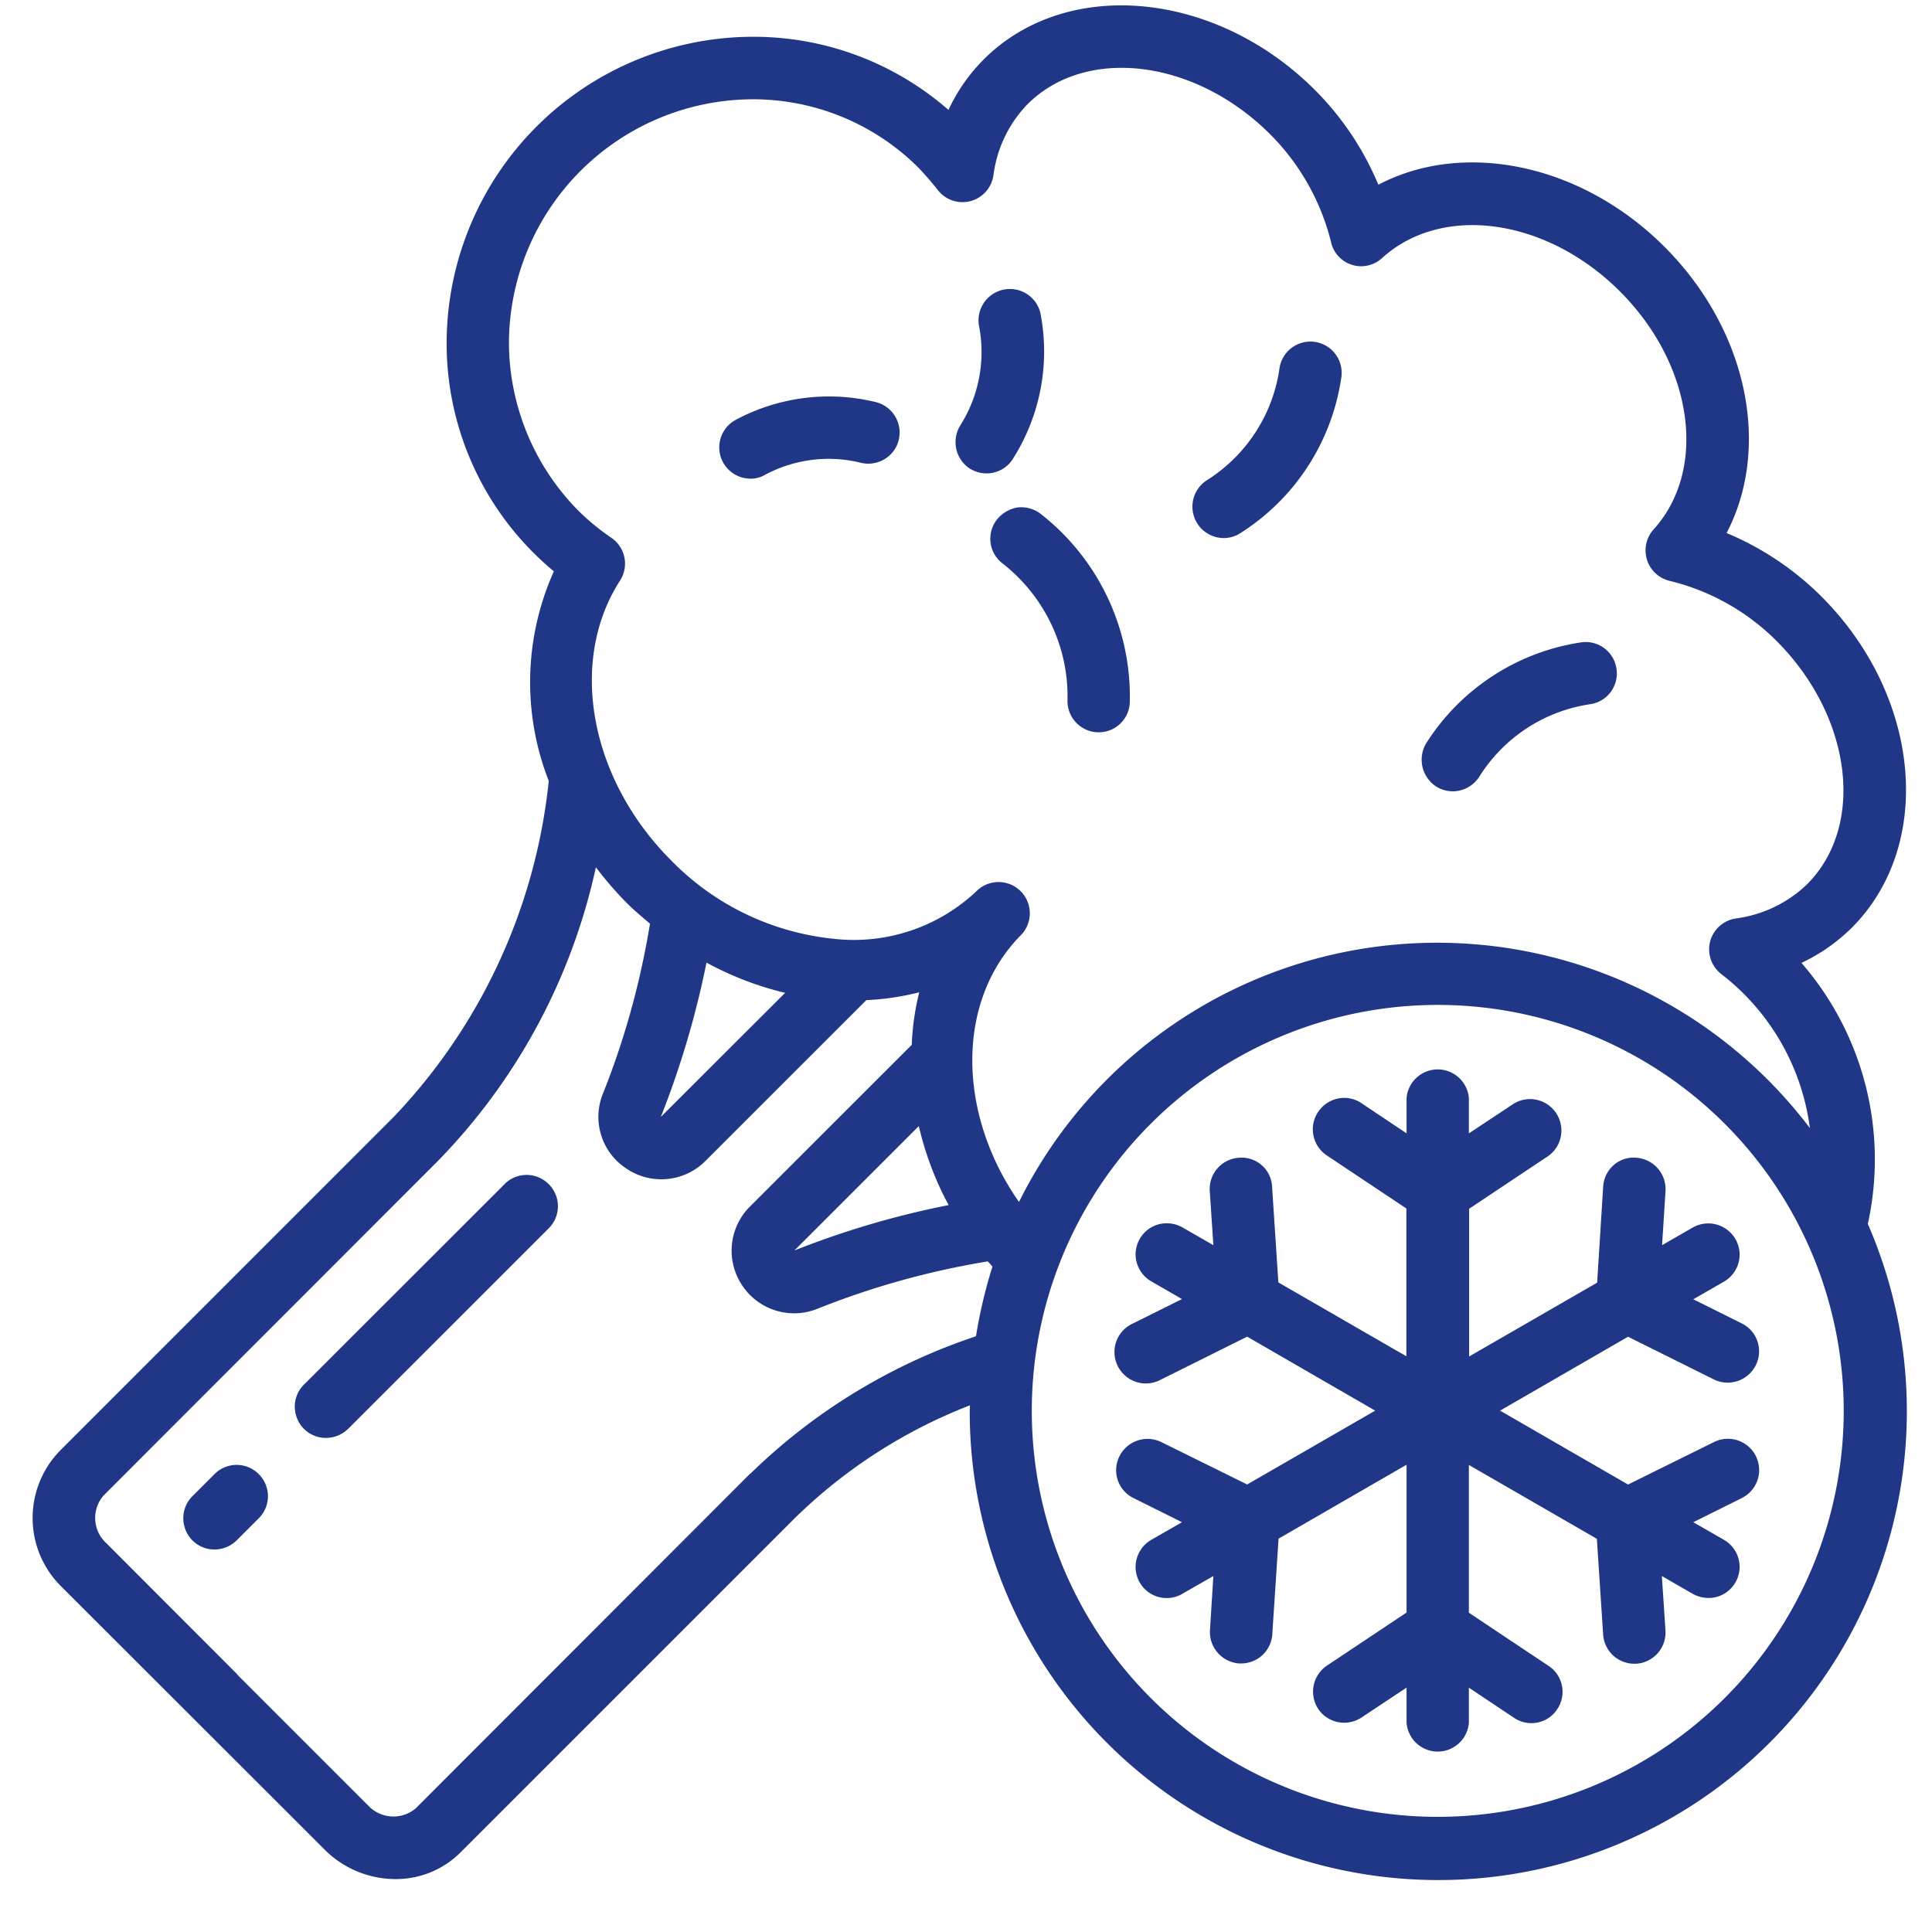 <svg width="28" height="28" fill="none" xmlns="http://www.w3.org/2000/svg"><path d="M24.533 17.79l-.445.256.05-.784a.456.456 0 00-.424-.483.434.434 0 00-.33.109.45.45 0 00-.15.315l-.087 1.386-1.855 1.07v-2.141l1.155-.77a.455.455 0 00-.504-.756l-.655.434v-.511a.453.453 0 00-.903 0v.51l-.654-.437a.445.445 0 00-.452-.028.457.457 0 00-.252.378.457.457 0 00.2.406l1.155.77v2.142l-1.855-1.07-.091-1.387a.442.442 0 00-.48-.42.453.453 0 00-.423.483l.052.784-.444-.255a.459.459 0 00-.455-.004.454.454 0 00-.228.392c0 .161.088.312.228.392l.444.256-.703.35a.455.455 0 10.402.815l1.246-.62 1.855 1.072-1.855 1.07-1.246-.615a.455.455 0 00-.605.206.45.45 0 00.203.606l.703.35-.444.255a.454.454 0 00-.228.392.45.45 0 00.682.388l.445-.255-.049.784a.456.456 0 00.424.483h.028a.452.452 0 00.451-.423l.091-1.386 1.855-1.071v2.142l-1.155.77a.455.455 0 00-.126.626c.137.207.42.263.627.126l.654-.434v.511a.453.453 0 00.903 0v-.51l.655.437c.206.14.49.084.626-.126a.45.45 0 00-.126-.627l-1.155-.77v-2.142l1.855 1.071.091 1.386a.452.452 0 00.452.424h.028a.453.453 0 00.423-.483l-.052-.788.444.256c.14.08.315.084.455.003a.454.454 0 00.228-.392.454.454 0 00-.228-.392l-.444-.255.703-.35a.453.453 0 00-.402-.812l-1.246.616-1.855-1.071 1.855-1.071 1.246.62a.455.455 0 00.605-.207.45.45 0 00-.203-.606l-.703-.35.444-.255a.454.454 0 00.228-.392.454.454 0 00-.68-.392z" fill="#203686"/><path d="M26.108 13.955a2.62 2.62 0 00.728-.508c1.2-1.2 1.008-3.353-.438-4.802a4.297 4.297 0 00-1.375-.92c.647-1.236.311-2.937-.9-4.148-1.21-1.21-2.915-1.547-4.147-.9a4.265 4.265 0 00-.924-1.378C17.606-.14 15.45-.336 14.253.865a2.57 2.57 0 00-.507.728 4.291 4.291 0 00-2.842-1.06H10.9A4.446 4.446 0 006.473 4.96a4.288 4.288 0 001.554 3.32 3.926 3.926 0 00-.074 3.038 8.293 8.293 0 01-2.243 4.865L.862 21.032a1.397 1.397 0 00.035 1.97l3.805 3.801c.27.273.637.427 1.022.43.357.004.7-.136.952-.388l4.847-4.847a7.5 7.5 0 012.534-1.631c0 .028-.003.052-.003.08a6.79 6.79 0 0011.652 4.75 6.798 6.798 0 001.364-7.459 4.345 4.345 0 00-.962-3.783zM7.376 4.963a3.543 3.543 0 013.52-3.524 3.39 3.39 0 012.42.997c.097.102.188.207.276.319a.454.454 0 00.472.16.455.455 0 00.333-.37c.049-.389.22-.75.493-1.033.85-.85 2.43-.654 3.518.434.43.43.735.97.882 1.561a.447.447 0 00.742.231c.875-.79 2.387-.574 3.447.487 1.06 1.06 1.274 2.576.487 3.447a.454.454 0 00.23.746 3.282 3.282 0 011.558.878c1.085 1.092 1.285 2.67.434 3.521a1.83 1.83 0 01-1.032.494.455.455 0 00-.371.332.454.454 0 00.16.473 3.363 3.363 0 011.285 2.233 6.776 6.776 0 00-6.03-2.657 6.764 6.764 0 00-5.432 3.728c-.9-1.288-.917-2.923.038-3.878a.453.453 0 00-.64-.64 2.588 2.588 0 01-2.09.703 3.828 3.828 0 01-2.348-1.134c-1.183-1.183-1.495-2.888-.742-4.057a.453.453 0 00-.126-.62 3.34 3.34 0 01-.487-.402 3.478 3.478 0 01-.997-2.429zm5.94 11.358c.094.399.237.784.433 1.144a12.74 12.74 0 00-2.236.658l1.802-1.802zm-3.077-2.37c.36.196.742.343 1.14.438l-1.802 1.799c.287-.725.508-1.474.662-2.237zm.633 7.406l-4.847 4.851a.5.5 0 01-.686-.038l-1.9-1.9v-.004l-1.901-1.904a.494.494 0 01-.035-.69l4.844-4.847a8.755 8.755 0 002.289-4.256c.14.185.294.364.458.528.105.105.217.196.326.29-.137.84-.364 1.667-.68 2.458a.895.895 0 00.34 1.092.902.902 0 001.148-.116l2.328-2.327c.259-.01.514-.05.766-.112a3.715 3.715 0 00-.108.76l-2.335 2.334a.903.903 0 00-.126 1.148c.238.364.7.507 1.103.34a11.776 11.776 0 012.46-.683c.021.024.046.049.067.077a7.034 7.034 0 00-.238 1.008 8.536 8.536 0 00-3.266 1.988l-.007.003zm9.965 4.974a5.883 5.883 0 110-11.767 5.883 5.883 0 110 11.767z" fill="#203686"/><path d="M14.054 6.79c.21.133.49.074.623-.136a2.9 2.9 0 00.399-2.128.455.455 0 00-.89.182 1.993 1.993 0 01-.272 1.463.46.46 0 00.14.62zm.392.743a.45.45 0 00.084.633c.609.476.959 1.211.941 1.981a.453.453 0 00.438.466h.014a.45.45 0 00.451-.438 3.36 3.36 0 00-1.295-2.73.462.462 0 00-.336-.09.49.49 0 00-.297.178zm3.29.265a.44.44 0 00.238-.07 3.217 3.217 0 001.463-2.243.453.453 0 10-.896-.13 2.3 2.3 0 01-1.047 1.603.455.455 0 00.242.84zm-6.864-.86c.074 0 .15-.018.214-.056.427-.228.92-.291 1.39-.175.24.059.49-.088.549-.33a.455.455 0 00-.33-.549 2.862 2.862 0 00-2.036.259.453.453 0 00.213.85zm9.944 4.462a.452.452 0 00.343.056.462.462 0 00.283-.204 2.29 2.29 0 011.603-1.046.45.45 0 00.382-.515.451.451 0 00-.515-.381 3.225 3.225 0 00-2.243 1.463.464.464 0 00.147.627zM7.32 17.154l-2.91 2.908a.449.449 0 00-.122.441.448.448 0 00.322.322.459.459 0 00.44-.122l2.91-2.909a.451.451 0 00-.008-.633.451.451 0 00-.633-.007zm-4.204 4.203l-.322.322a.449.449 0 00-.122.441.448.448 0 00.322.322.459.459 0 00.44-.122l.323-.323a.451.451 0 00-.007-.633.451.451 0 00-.634-.007z" fill="#203686"/></svg>